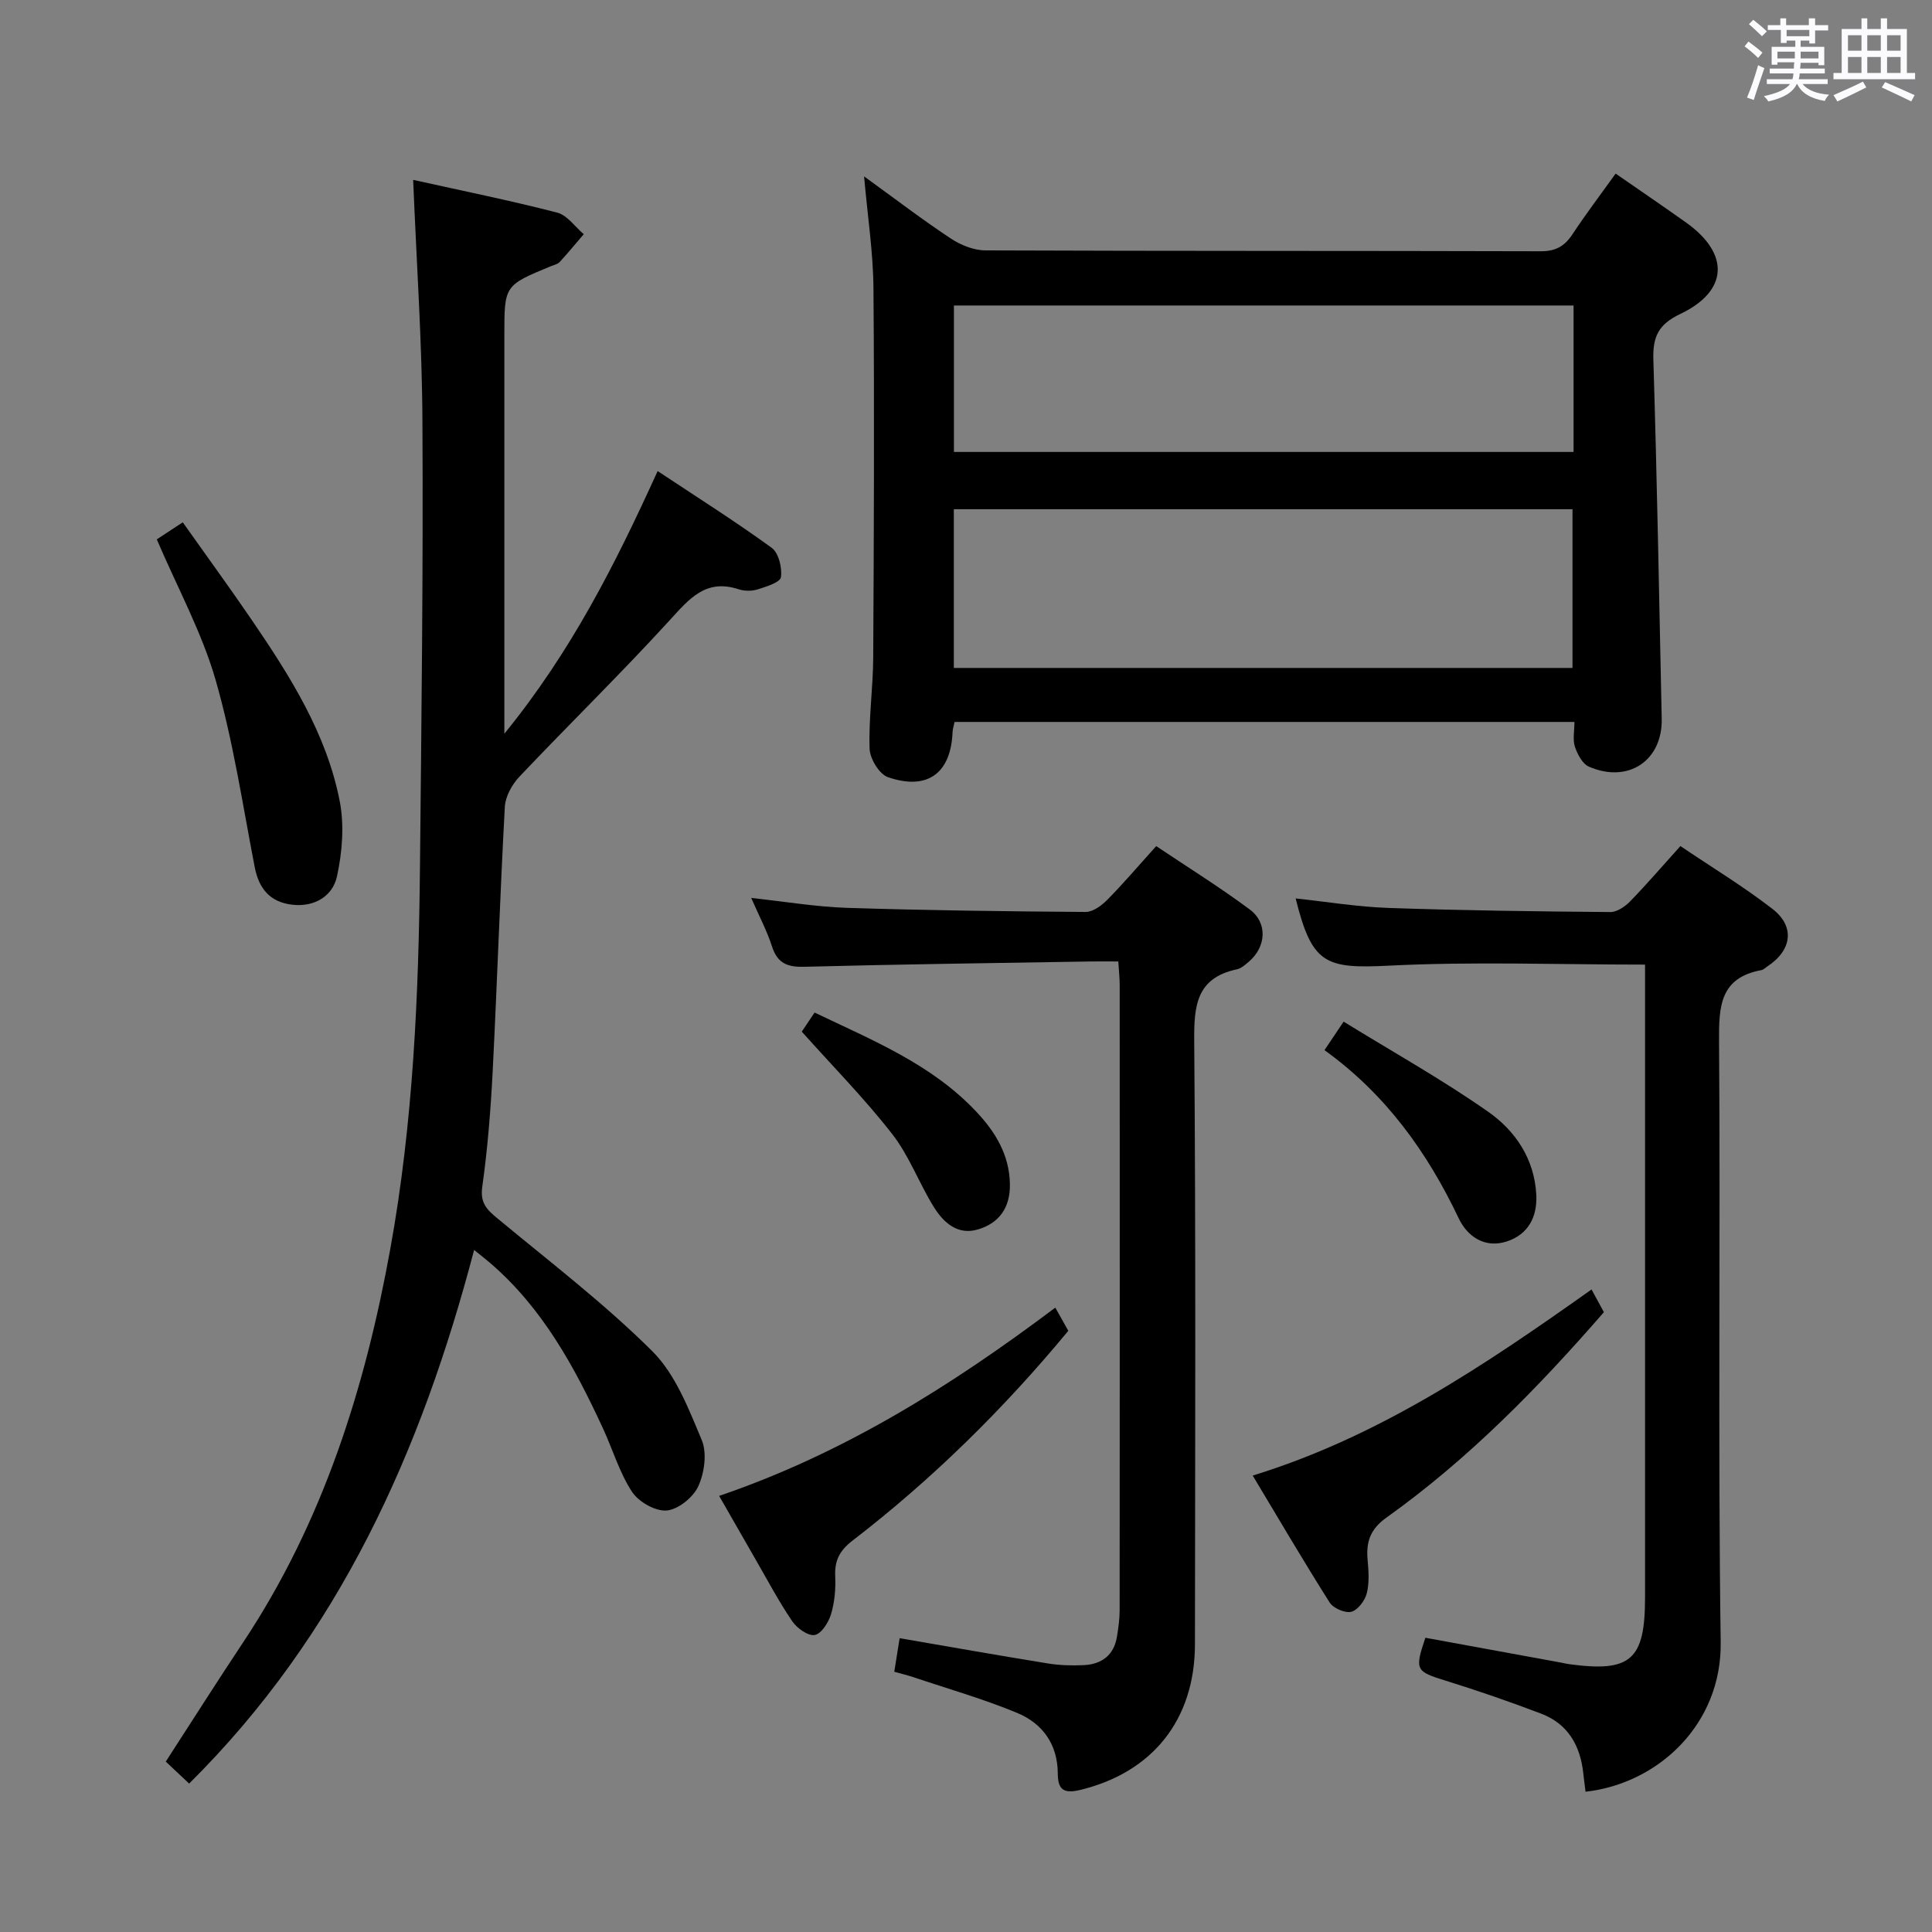 <svg enable-background="new 0 0 400 400" viewBox="0 0 400 400" xmlns="http://www.w3.org/2000/svg"><rect x="0" y="0" width="400" height="400" fill="#808080" stroke="none"/><path d="m361.2 9.6.8-1c.9.7 1.9 1.4 2.9 2.3l-.9 1.1c-1-1-2-1.8-2.8-2.4zm.5 10.6c.9-2.1 1.6-4.3 2.3-6.7.4.2.8.4 1.3.6-.7 2.1-1.5 4.3-2.2 6.6zm.4-15.2.9-.9c1 .8 2 1.6 2.8 2.4l-1 1c-.9-.9-1.8-1.7-2.7-2.5zm12.5-1.2h1.2v1.4h2.7v1.1h-2.7v2.7h-1.2v-.6h-1.8v1.3h4.9v3.8h-1.2v-.5h-3.7c0 .4-.1.9-.1 1.2h5.1v1h-5.2c0 .5-.1.9-.2 1.2h6v1h-5.2c1.1 1.3 2.9 2 5.5 2.2-.4.4-.7.8-.9 1.3-2.9-.5-4.8-1.6-5.7-3.5h-.1c-.8 1.7-2.7 2.9-5.9 3.6-.2-.4-.6-.8-.9-1.1 2.8-.6 4.6-1.4 5.4-2.5h-4.8v-1h5.3c.1-.3.2-.7.2-1.2h-4.9v-1h5c0-.4 0-.8.1-1.3h-3.5v.5h-1.2v-3.7h4.9v-1.3h-1.8v.5h-1.2v-2.7h-2.7v-1h2.6v-1.4h1.2v1.4h4.7v-1.4zm-6.6 8.3h3.6c0-.4 0-.9 0-1.4h-3.6zm1.9-4.6h4.7v-1.3h-4.7zm6.6 3.2h-3.7v1.4h3.7z" fill="#fbfafc"/><path d="m385.3 3.8h1.3v2.2h2.8v-2.2h1.3v2.2h4.1v9.1h1.7v1.3h-16.9v-1.3h1.7v-9.1h4.1v-2.2zm.4 13.1.7 1.2c-1.8.9-3.8 1.9-6 2.9-.2-.4-.5-.8-.8-1.3 2.3-1 4.3-1.9 6.1-2.8zm-3.1-6.4h2.8v-3.2h-2.8zm0 4.6h2.8v-3.3h-2.8zm4-4.6h2.8v-3.2h-2.8zm0 4.6h2.8v-3.3h-2.8zm3.7 1.9c2.1.9 4.1 1.8 6.1 2.7l-.7 1.3c-2.2-1.1-4.2-2-6.1-2.9zm3.2-9.7h-2.8v3.2h2.8v-3.1zm-2.8 7.8h2.8v-3.3h-2.8z" fill="#fbfafc"/><g fill="#010000"><path d="m334.5 35.94c5.03 3.49 9.84 6.76 14.58 10.13 9.06 6.44 8.8 14.17-1.19 18.93-4.56 2.17-5.72 4.73-5.58 9.46.76 24.77 1.21 49.56 1.73 74.34.18 8.69-6.94 13.46-15.07 9.93-1.34-.58-2.38-2.57-2.9-4.13-.49-1.46-.1-3.22-.1-5.13-43.06 0-85.61 0-128.34 0-.17.83-.38 1.45-.41 2.08-.34 8.53-5.17 12.17-13.37 9.36-1.8-.62-3.74-3.82-3.81-5.89-.21-6.29.72-12.61.75-18.92.14-25.49.25-50.98.05-76.46-.06-7.4-1.21-14.79-1.94-23.12 6.4 4.63 12.04 8.95 17.95 12.86 2.07 1.37 4.78 2.46 7.21 2.46 38.32.15 76.63.07 114.95.18 3.06.01 4.9-1.04 6.52-3.47 2.75-4.16 5.76-8.14 8.97-12.61zm-8.93 102.35c0-11.41 0-22.15 0-32.86-42.9 0-85.44 0-128.09 0v32.86zm.22-75.04c-43.01 0-85.53 0-128.29 0v30.32h128.29c0-10.23 0-20.02 0-30.32z"/><path d="m85.54 37.24c10.17 2.26 20.06 4.26 29.83 6.78 2.08.54 3.67 2.93 5.49 4.47-1.66 1.93-3.27 3.89-4.99 5.76-.41.45-1.17.6-1.78.85-9.67 3.99-9.67 3.99-9.67 14.27v76 6.54c13.89-17.07 22.98-35.13 31.74-54.38 8.09 5.37 16.03 10.38 23.6 15.88 1.45 1.05 2.19 4.12 1.93 6.08-.14 1.06-3.02 1.97-4.8 2.53-1.21.38-2.75.38-3.96-.02-6.84-2.24-10.24 2-14.32 6.46-10.08 11.03-20.79 21.49-31.07 32.34-1.53 1.62-2.9 4.08-3.02 6.23-1 18.27-1.59 36.56-2.52 54.83-.41 7.97-1.04 15.94-2.15 23.84-.47 3.31.89 4.69 3.06 6.49 10.86 9.01 22.14 17.62 32.12 27.54 4.81 4.78 7.53 11.92 10.25 18.39 1.13 2.69.57 6.79-.7 9.58-1.04 2.3-4.15 4.82-6.53 5.03-2.34.21-5.83-1.78-7.2-3.87-2.6-3.97-3.98-8.73-6-13.1-5.89-12.75-12.55-25.01-23.45-34.34-.87-.75-1.78-1.45-3.24-2.63-10.93 41.65-27.89 79.63-59 110.48-1.52-1.43-3.05-2.86-4.84-4.55 5.39-8.32 10.62-16.57 16.02-24.69 16.5-24.83 25.25-52.59 30.49-81.58 4.72-26.09 5.86-52.51 6.12-78.96.31-30.65.68-61.3.51-91.94-.06-16.41-1.21-32.8-1.92-50.31z"/><path d="m185.15 346.12c.4-2.53.76-4.77 1.11-6.95 10.4 1.79 20.51 3.58 30.64 5.22 2.45.4 4.98.48 7.46.36 3.72-.18 6.28-2.04 6.9-5.93.29-1.8.55-3.62.55-5.44.03-43.15.03-86.29.01-129.44 0-1.45-.17-2.91-.29-4.88-2.06 0-3.85-.03-5.63 0-19.8.33-39.6.58-59.4 1.1-3.54.09-5.54-.74-6.67-4.22-1.05-3.26-2.69-6.34-4.3-10.03 7.05.76 13.42 1.84 19.81 2.05 16.46.53 32.94.73 49.41.85 1.5.01 3.29-1.29 4.46-2.47 3.38-3.42 6.5-7.1 10.17-11.16 6.57 4.4 13.16 8.5 19.36 13.11 3.76 2.8 3.42 7.73-.17 10.81-.75.64-1.59 1.4-2.5 1.59-8.36 1.79-8.88 7.49-8.82 14.82.34 41.64.19 83.29.15 124.94-.02 15.68-8.87 26.56-23.81 30.15-3.62.87-4.57-.32-4.59-3.48-.04-6.02-3.19-10.32-8.41-12.48-7.01-2.91-14.36-5-21.58-7.43-1.22-.4-2.48-.7-3.86-1.09z"/><path d="m328.27 370.96c-.16-1.28-.33-2.56-.47-3.84-.62-5.74-3.19-10.23-8.73-12.33-6.5-2.47-13.08-4.75-19.72-6.81-6.23-1.93-6.5-2.2-4.24-8.9 9.36 1.71 18.77 3.44 28.18 5.16.49.09.98.22 1.47.29 12.86 1.77 15.83-.81 15.83-13.8.01-41.82 0-83.64 0-125.46 0-1.95 0-3.89 0-5.56-18.16 0-35.66-.66-53.07.22-13.21.67-15.9-.38-19.27-13.92 6.46.69 12.84 1.75 19.24 1.97 15.3.53 30.61.72 45.92.85 1.37.01 3.03-1.13 4.08-2.2 3.46-3.56 6.7-7.34 10.42-11.46 6.51 4.4 13.05 8.36 19.06 13.01 4.72 3.66 4.02 8.56-1.02 11.88-.42.27-.81.7-1.26.79-8.56 1.57-8.83 7.45-8.78 14.69.31 41.48-.24 82.98.34 124.45.25 16.97-12.91 29.28-27.98 30.97z"/><path d="m148.89 309.71c25.88-8.83 48.12-22.84 69.6-38.98.92 1.63 1.76 3.15 2.69 4.8-13.38 16.17-28.14 30.71-44.64 43.41-2.72 2.09-3.77 4.15-3.62 7.44.12 2.61-.12 5.35-.87 7.84-.51 1.7-2.01 4.06-3.38 4.29-1.4.23-3.69-1.43-4.67-2.88-2.79-4.11-5.12-8.53-7.61-12.84-2.39-4.16-4.77-8.33-7.5-13.08z"/><path d="m329.51 266.97c.88 1.62 1.71 3.14 2.56 4.7-13.71 15.77-28.13 30.48-45.02 42.53-3.37 2.4-4.24 5.05-3.9 8.77.21 2.3.38 4.74-.18 6.93-.39 1.51-1.86 3.46-3.2 3.8-1.29.33-3.72-.73-4.48-1.92-5.4-8.53-10.51-17.24-15.93-26.28 26.3-8.1 48.25-23 70.15-38.53z"/><path d="m32.46 111.67c1.5-.98 2.98-1.96 5.38-3.53 4.86 6.87 9.71 13.52 14.35 20.31 7.89 11.57 15.41 23.44 18.14 37.39.98 5 .53 10.57-.56 15.6-.9 4.14-4.7 6.4-9.27 5.87-4.53-.52-6.89-3.26-7.76-7.76-2.51-12.98-4.47-26.14-8.11-38.8-2.83-9.8-7.85-18.98-12.17-29.08z"/><path d="m166 213.59c.47-.7 1.46-2.18 2.65-3.95 11.99 5.74 24.22 10.68 33.47 20.51 3.96 4.2 6.87 8.94 6.97 15.02.08 4.83-2.19 8.07-6.65 9.38-4.17 1.23-7.09-1.43-9.07-4.6-3.07-4.93-5.1-10.6-8.63-15.13-5.67-7.3-12.22-13.93-18.74-21.23z"/><path d="m274.22 217.42c1.19-1.77 2.17-3.23 3.96-5.9 10.21 6.29 20.44 12 29.99 18.7 5.58 3.92 9.51 9.72 9.9 17.11.25 4.69-1.73 8.28-6.14 9.71-4.46 1.44-8.09-.96-9.91-4.78-6.52-13.72-15.11-25.7-27.8-34.84z"/></g></svg>